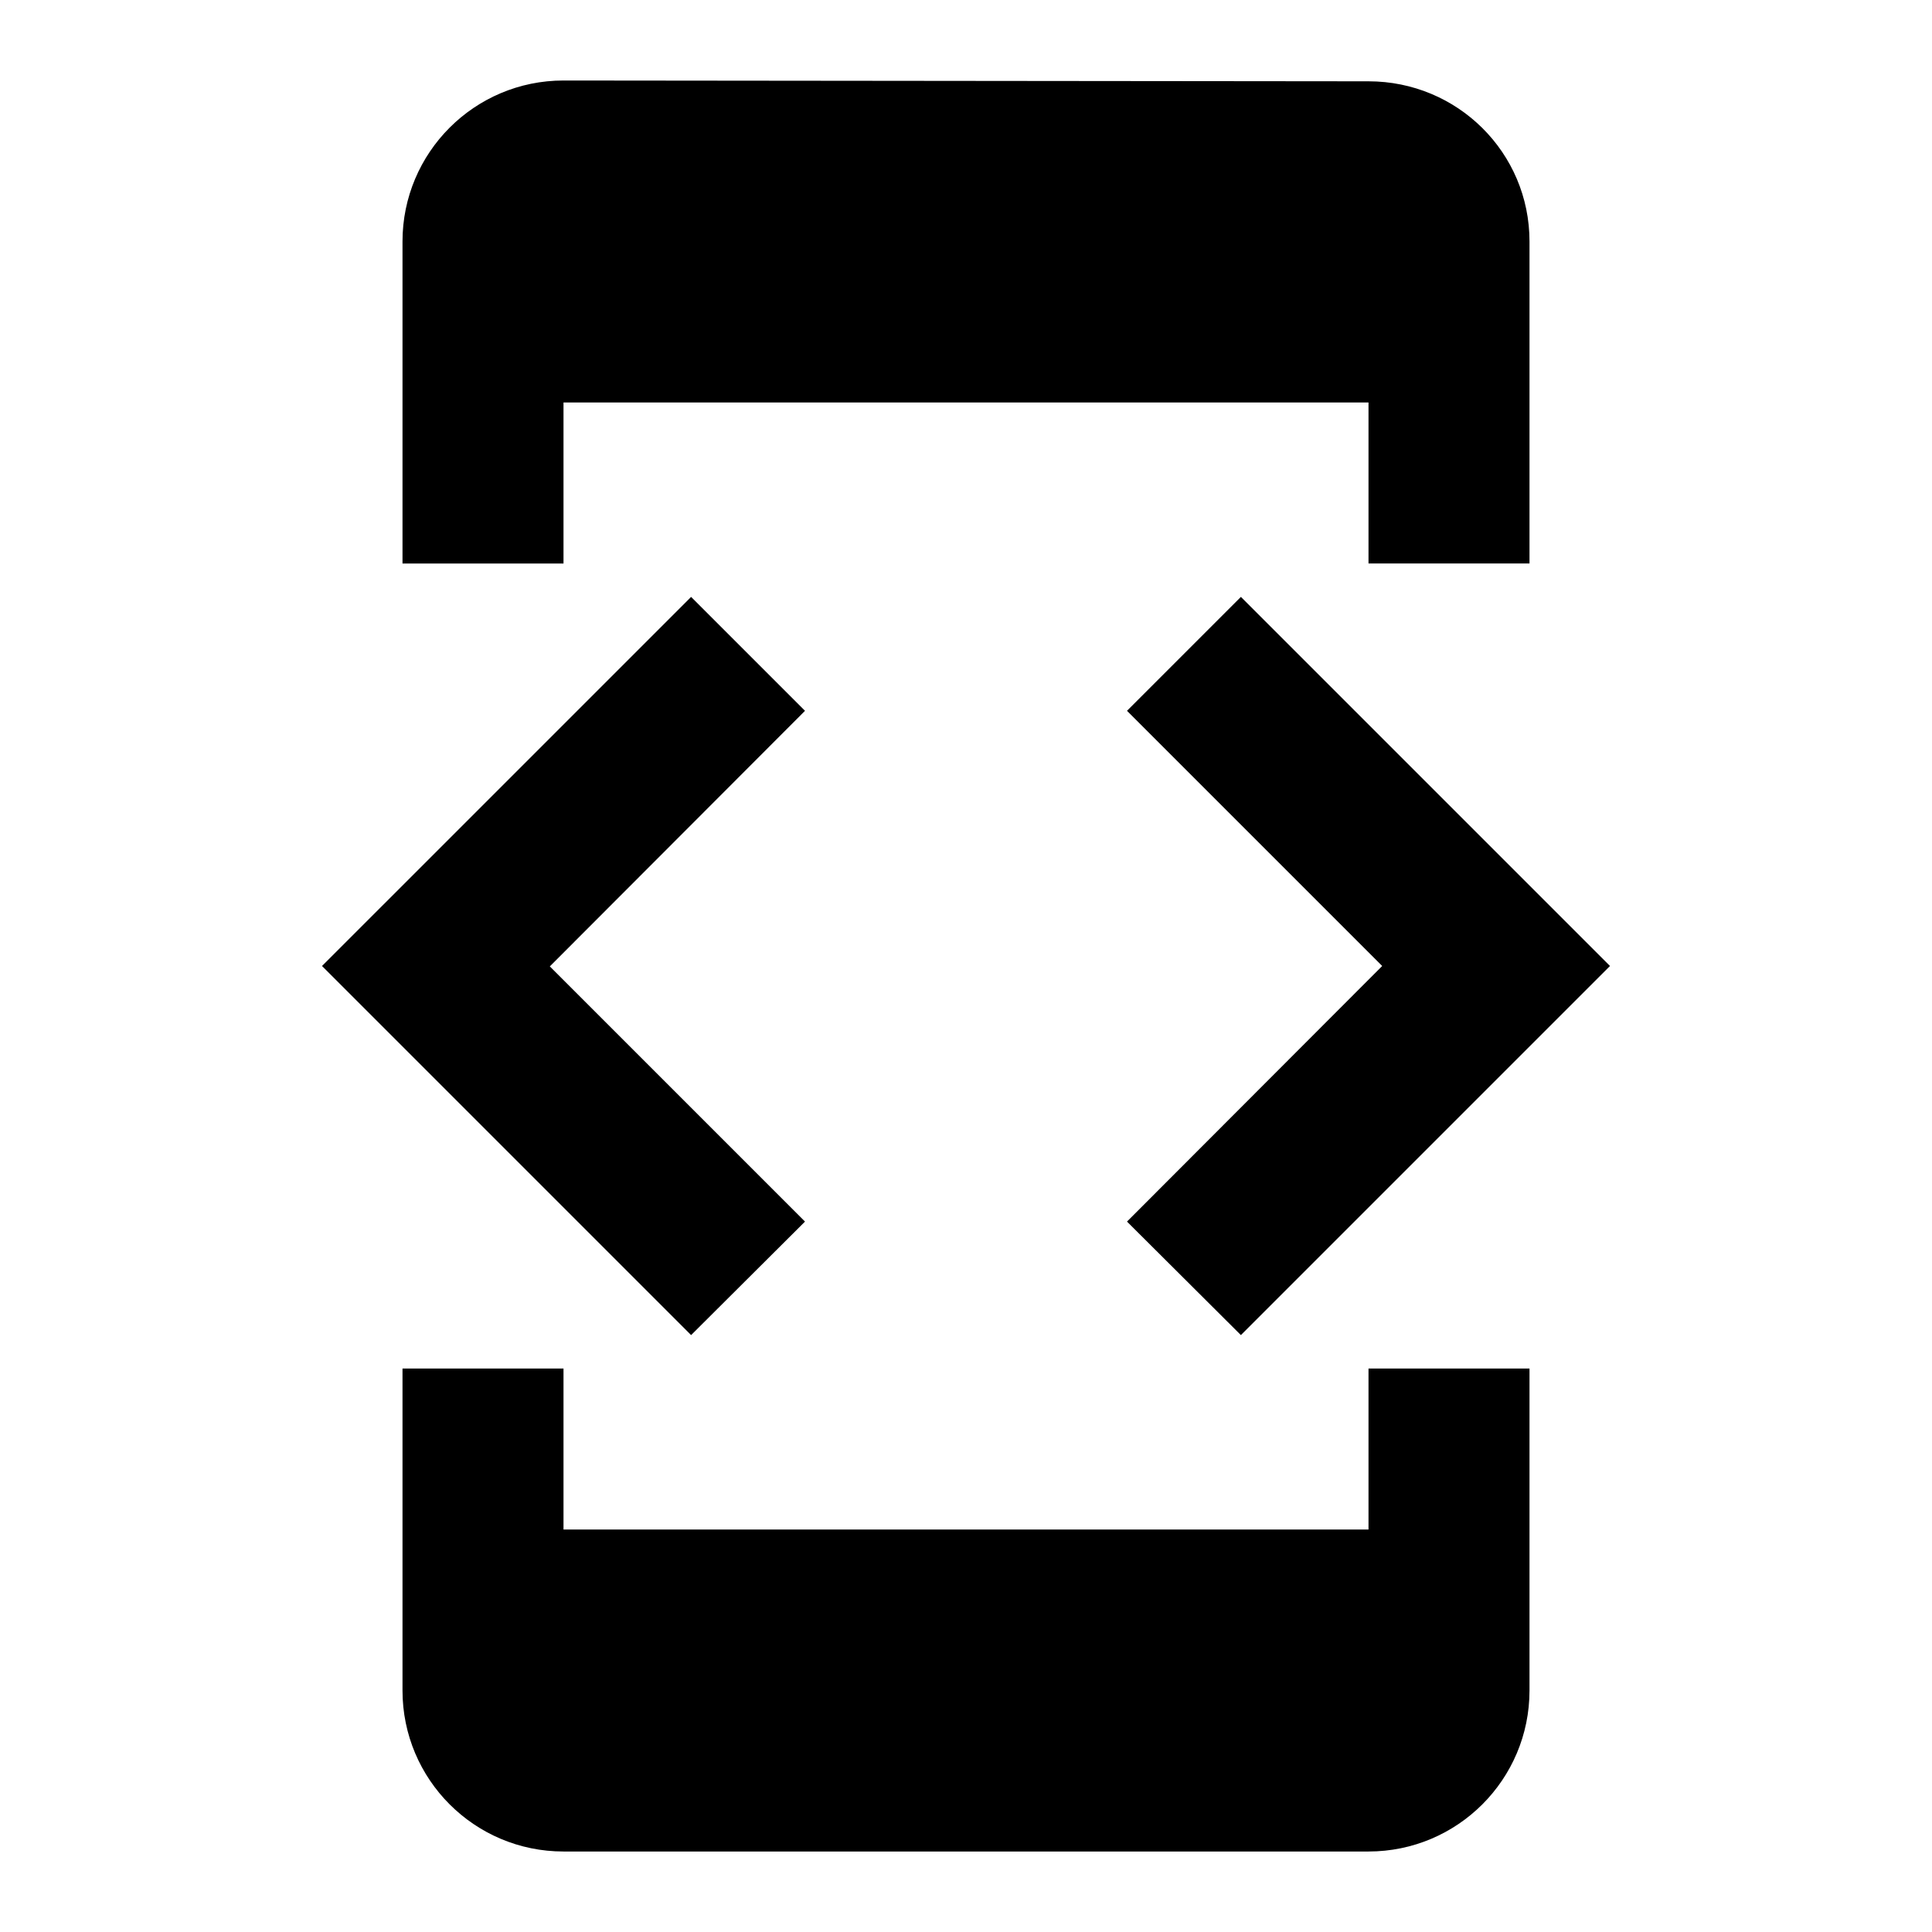 <svg xmlns="http://www.w3.org/2000/svg" width="48" height="48" viewBox="0 0 48 48">
  <path d="M14 10h20v4h4V6c0-2.21-1.79-3.98-4-3.98L14 2c-2.21 0-4 1.79-4 4v8h4v-4zm16.83 23.17L40 24l-9.17-9.17L28 17.66 34.34 24 28 30.35l2.83 2.82zM20 30.35l-6.34-6.34L20 17.66l-2.83-2.83L8 24l9.17 9.17L20 30.35zM34 38H14v-4h-4v8c0 2.21 1.79 4 4 4h20c2.21 0 4-1.79 4-4v-8h-4v4z"/>
</svg>
